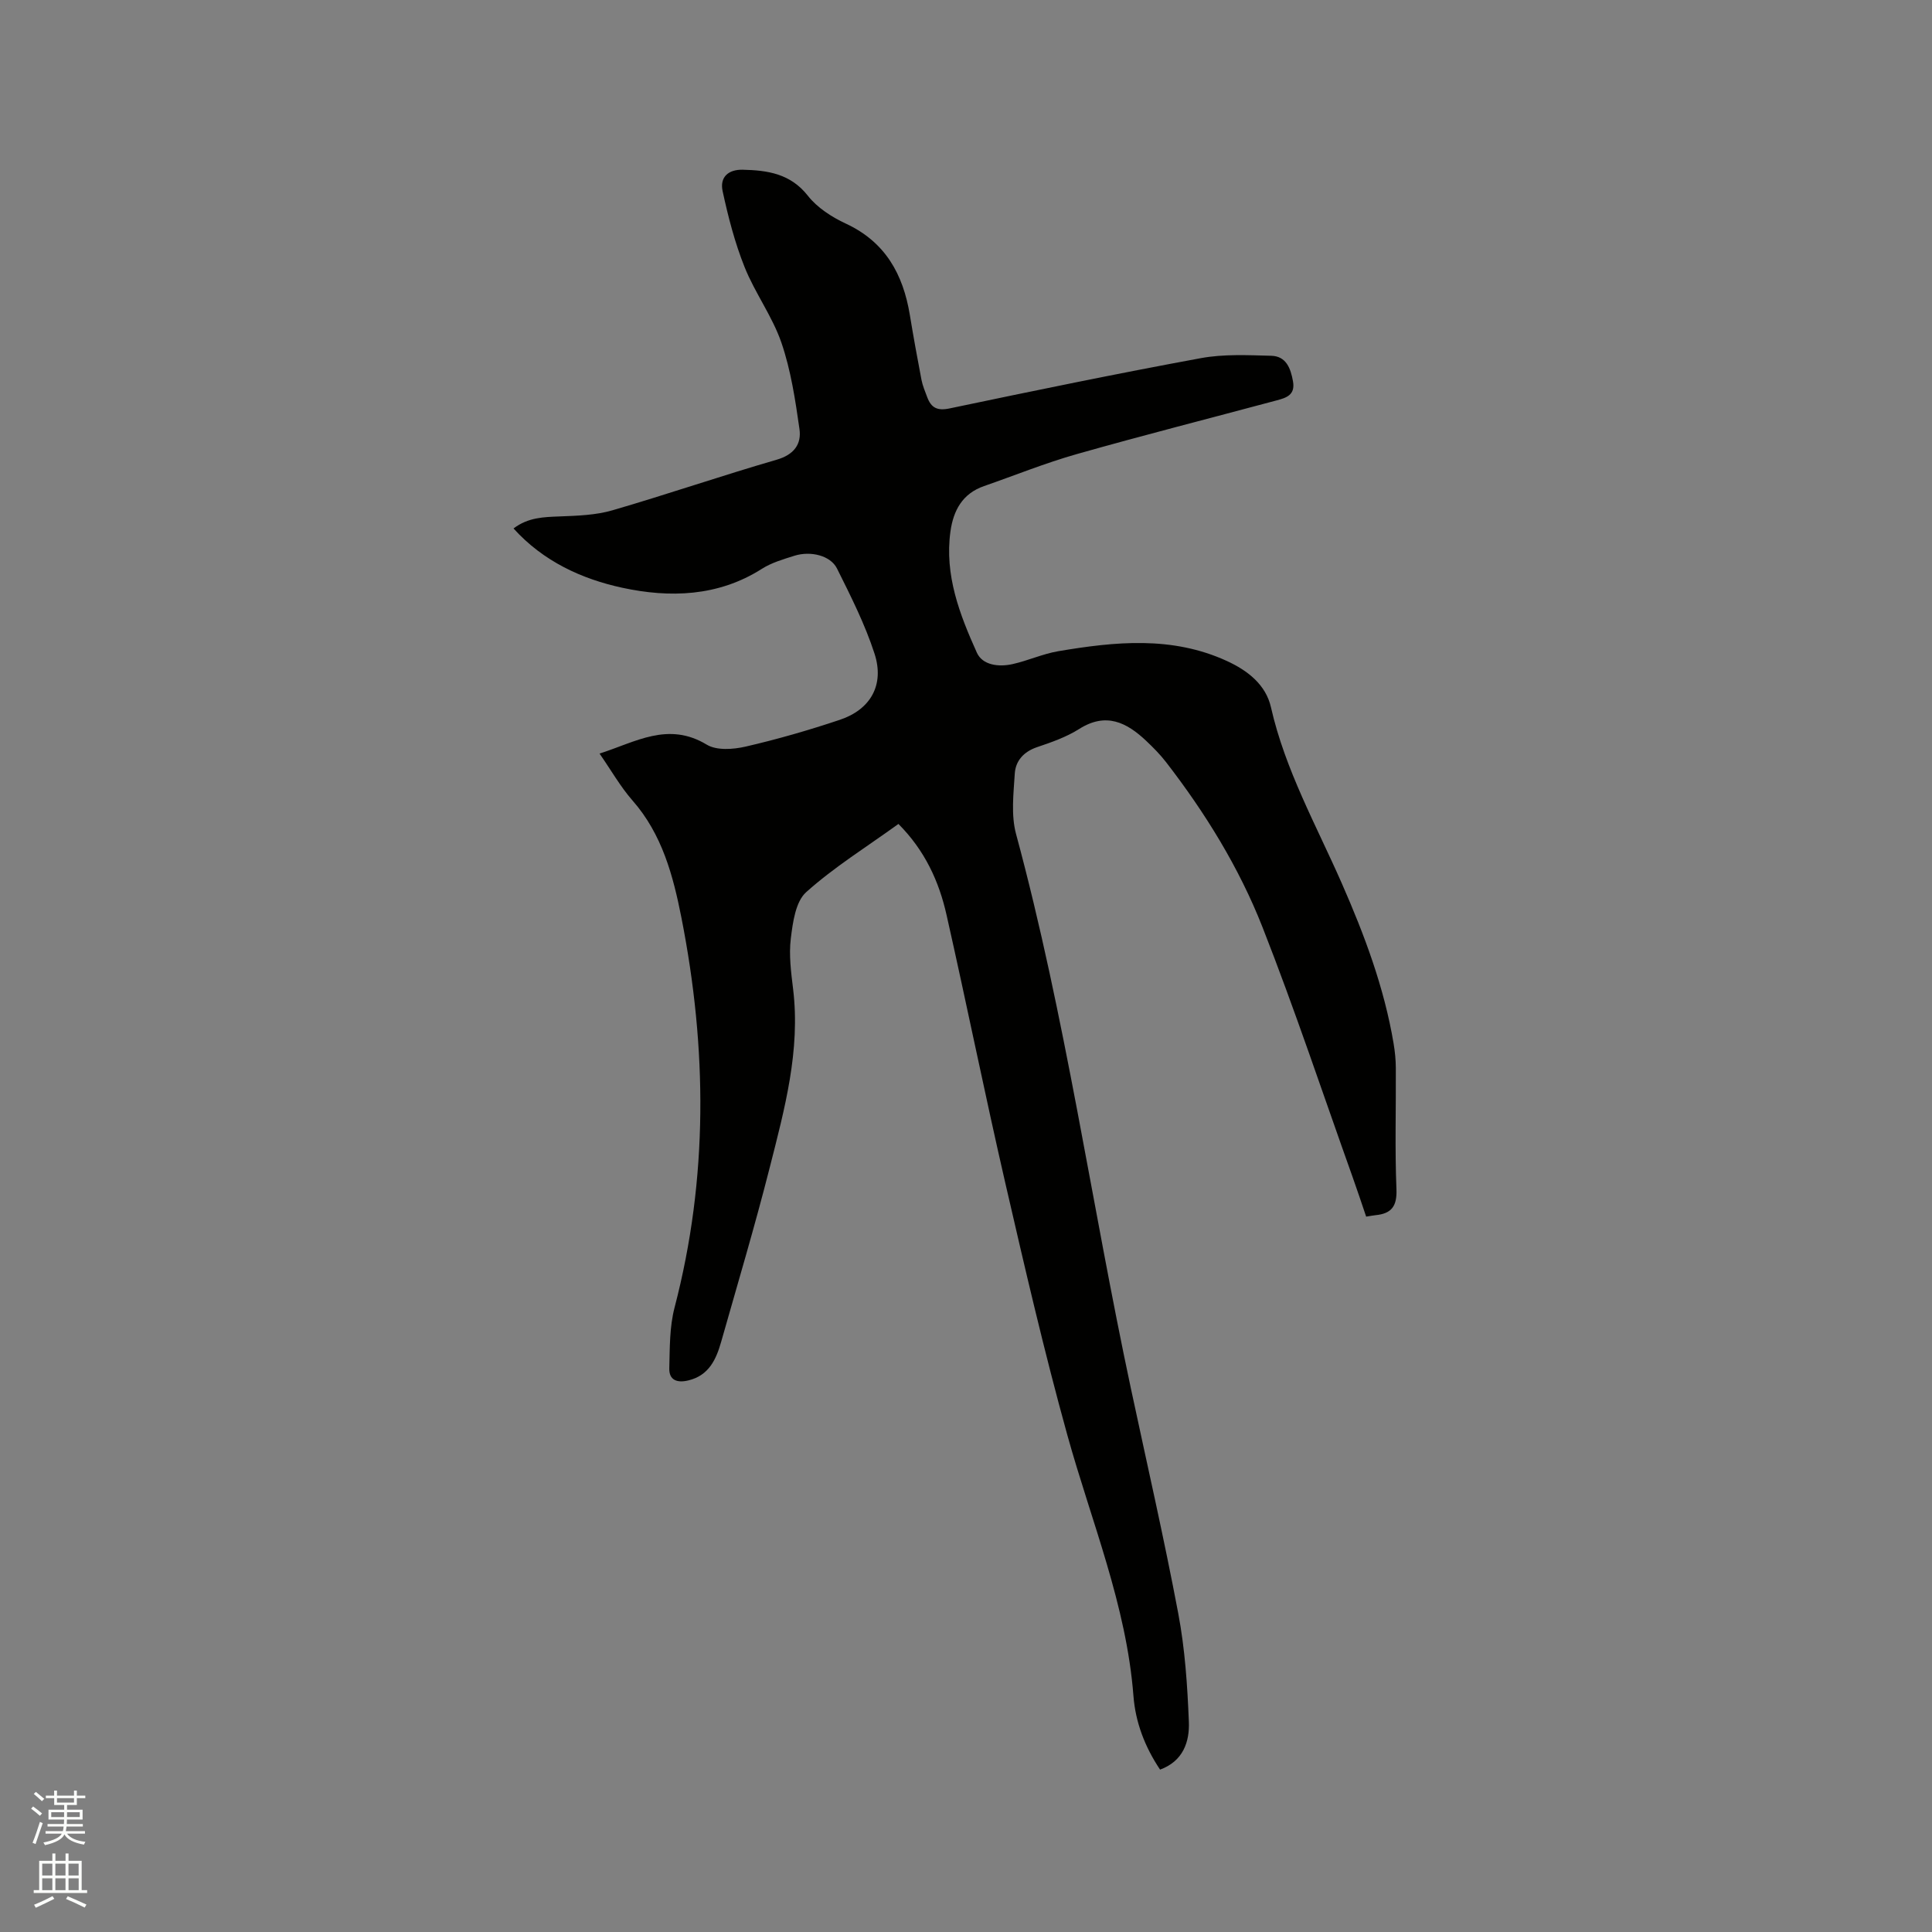 <svg enable-background="new 0 0 400 400" viewBox="0 0 400 400" xmlns="http://www.w3.org/2000/svg"><rect x="0" y="0" width="400" height="400" fill="#808080" stroke="none"/><path d="m6.44 374.46.42-.45c.65.47 1.27.95 1.85 1.44l-.45.49c-.65-.56-1.25-1.06-1.82-1.48m.93 7.33-.63-.26c.55-1.36 1.05-2.8 1.52-4.33.19.1.38.19.59.27-.46 1.29-.95 2.73-1.48 4.32m-.38-10.38.44-.42c.43.34 1.01.82 1.74 1.44l-.49.49c-.53-.51-1.09-1.01-1.69-1.51m2.5.35h1.72v-1.04h.59v1.04h3.52v-1.04h.59v1.04h1.75v.53h-1.75v1.42h-2.03v.97h3.22v2.03h-3.24c0 .35-.01.66-.03.93h3.32v.53h-3.37c-.03.27-.08.58-.15.94h3.96v.53h-3.71c.67.92 1.93 1.48 3.79 1.68-.13.24-.23.44-.29.59-2.13-.38-3.48-1.08-4.04-2.12-.43.97-1.77 1.72-4.03 2.23-.09-.19-.2-.37-.33-.55 2.1-.42 3.37-1.03 3.81-1.83h-3.36v-.53h3.58c.08-.29.13-.61.16-.94h-3.33v-.53h3.39c.02-.27.04-.58.04-.93h-3.23v-2.03h3.25v-.97h-2.07v-1.42h-1.73zm1.12 3.44v1h2.65c.01-.3.02-.44.01-.4v-.25-.35zm1.19-2h3.52v-.91h-3.52zm4.71 2h-2.63v.59c0 .15-.01.28-.01.4h2.64z" fill="#fbfcfa"/><path d="m13.56 383.74h.63v1.52h2.72v6.07h1.13v.6h-11.06v-.6h1.13v-6.07h2.73v-1.52h.63v1.52h2.1v-1.52zm-2.69 8.83.38.56c-1.24.63-2.53 1.25-3.85 1.85-.1-.21-.21-.42-.34-.63 1.36-.55 2.63-1.15 3.81-1.78m-2.13-4.27h2.1v-2.45h-2.1zm0 3.04h2.1v-2.46h-2.1zm2.72-3.04h2.1v-2.45h-2.1zm0 3.04h2.1v-2.46h-2.1zm6.07 3.6c-1.41-.71-2.7-1.3-3.86-1.78l.35-.56c1.45.62 2.75 1.19 3.88 1.72zm-1.25-9.09h-2.1v2.45h2.1zm-2.09 5.49h2.1v-2.46h-2.1z" fill="#fbfcfa"/><path d="m186.01 170.59c-6.59 4.76-13.31 8.93-19.11 14.13-2.19 1.97-2.76 6.24-3.17 9.58-.42 3.41.05 6.98.47 10.44 1.55 12.75-1.76 24.87-4.83 36.96s-6.64 24.06-10.05 36.07c-1.04 3.66-2.53 7-6.8 8.03-2.31.56-4.02-.03-3.95-2.52.11-4.2.04-8.54 1.09-12.56 7-26.81 6.74-53.71 1.43-80.68-1.72-8.72-3.99-17.31-10.14-24.31-2.49-2.84-4.39-6.21-6.82-9.71 7.46-2.38 14.18-6.69 22.19-1.85 2.04 1.24 5.47 1 8.03.41 6.59-1.52 13.11-3.4 19.53-5.55 6.36-2.13 9.27-7.22 7.19-13.67-1.97-6.09-4.91-11.9-7.78-17.66-1.34-2.69-5.46-3.69-8.81-2.64-2.31.73-4.74 1.43-6.76 2.72-9.06 5.76-19.11 6.02-28.88 3.91-8.34-1.8-16.36-5.45-22.52-12.28 3.05-2.31 6.27-2.36 9.58-2.49 3.66-.14 7.44-.26 10.91-1.27 11.38-3.31 22.6-7.17 33.99-10.47 3.59-1.04 5.17-3.22 4.72-6.36-.86-6.03-1.78-12.16-3.74-17.88-1.87-5.44-5.47-10.27-7.62-15.64-2.02-5.05-3.4-10.4-4.55-15.73-.63-2.91 1.2-4.5 4.17-4.43 5.14.12 9.88.8 13.49 5.4 1.94 2.47 4.94 4.4 7.84 5.75 8.18 3.8 11.86 10.46 13.26 18.9.74 4.49 1.55 8.97 2.41 13.44.24 1.23.75 2.42 1.19 3.6.82 2.19 2.06 2.87 4.63 2.33 17.31-3.63 34.63-7.21 52.03-10.41 4.73-.87 9.71-.62 14.57-.49 3.07.08 4.02 2.57 4.5 5.29.51 2.85-1.41 3.42-3.4 3.95-13.79 3.7-27.64 7.22-41.38 11.12-6.5 1.84-12.8 4.4-19.19 6.62-4.47 1.55-6.34 5.04-6.95 9.39-1.25 9.02 1.9 17.18 5.47 25.1 1.18 2.61 4.54 3 7.37 2.37 3.2-.71 6.25-2.12 9.46-2.67 11.77-1.99 23.57-3.2 34.93 2.02 4.29 1.97 8.06 4.88 9.13 9.59 2.94 12.97 9.4 24.46 14.67 36.46 4.7 10.7 8.78 21.58 10.72 33.15.28 1.66.45 3.36.46 5.05.05 8.38-.21 16.77.13 25.13.14 3.54-1.05 5.04-4.33 5.36-.52.05-1.04.16-1.94.3-.94-2.76-1.85-5.52-2.83-8.26-6.16-17.24-11.94-34.63-18.63-51.66-4.85-12.34-11.84-23.66-19.98-34.19-1.23-1.59-2.66-3.03-4.12-4.41-4.05-3.82-8.31-5.95-13.85-2.45-2.65 1.68-5.73 2.76-8.73 3.77-2.76.94-4.44 2.82-4.61 5.46-.26 4.18-.8 8.62.27 12.55 10.22 37.79 15.62 76.57 23.77 114.77 3.31 15.52 6.87 31 9.81 46.6 1.39 7.35 1.89 14.91 2.19 22.39.17 4.16-1.18 8.17-5.96 9.92-3.17-4.73-5.09-9.82-5.51-15.23-1.45-18.83-8.72-36.12-13.69-54.04-4.78-17.23-8.81-34.68-12.83-52.12-4.25-18.47-8-37.05-12.17-55.53-1.56-6.98-4.51-13.4-9.97-18.87z" fill="#010100"/></svg>